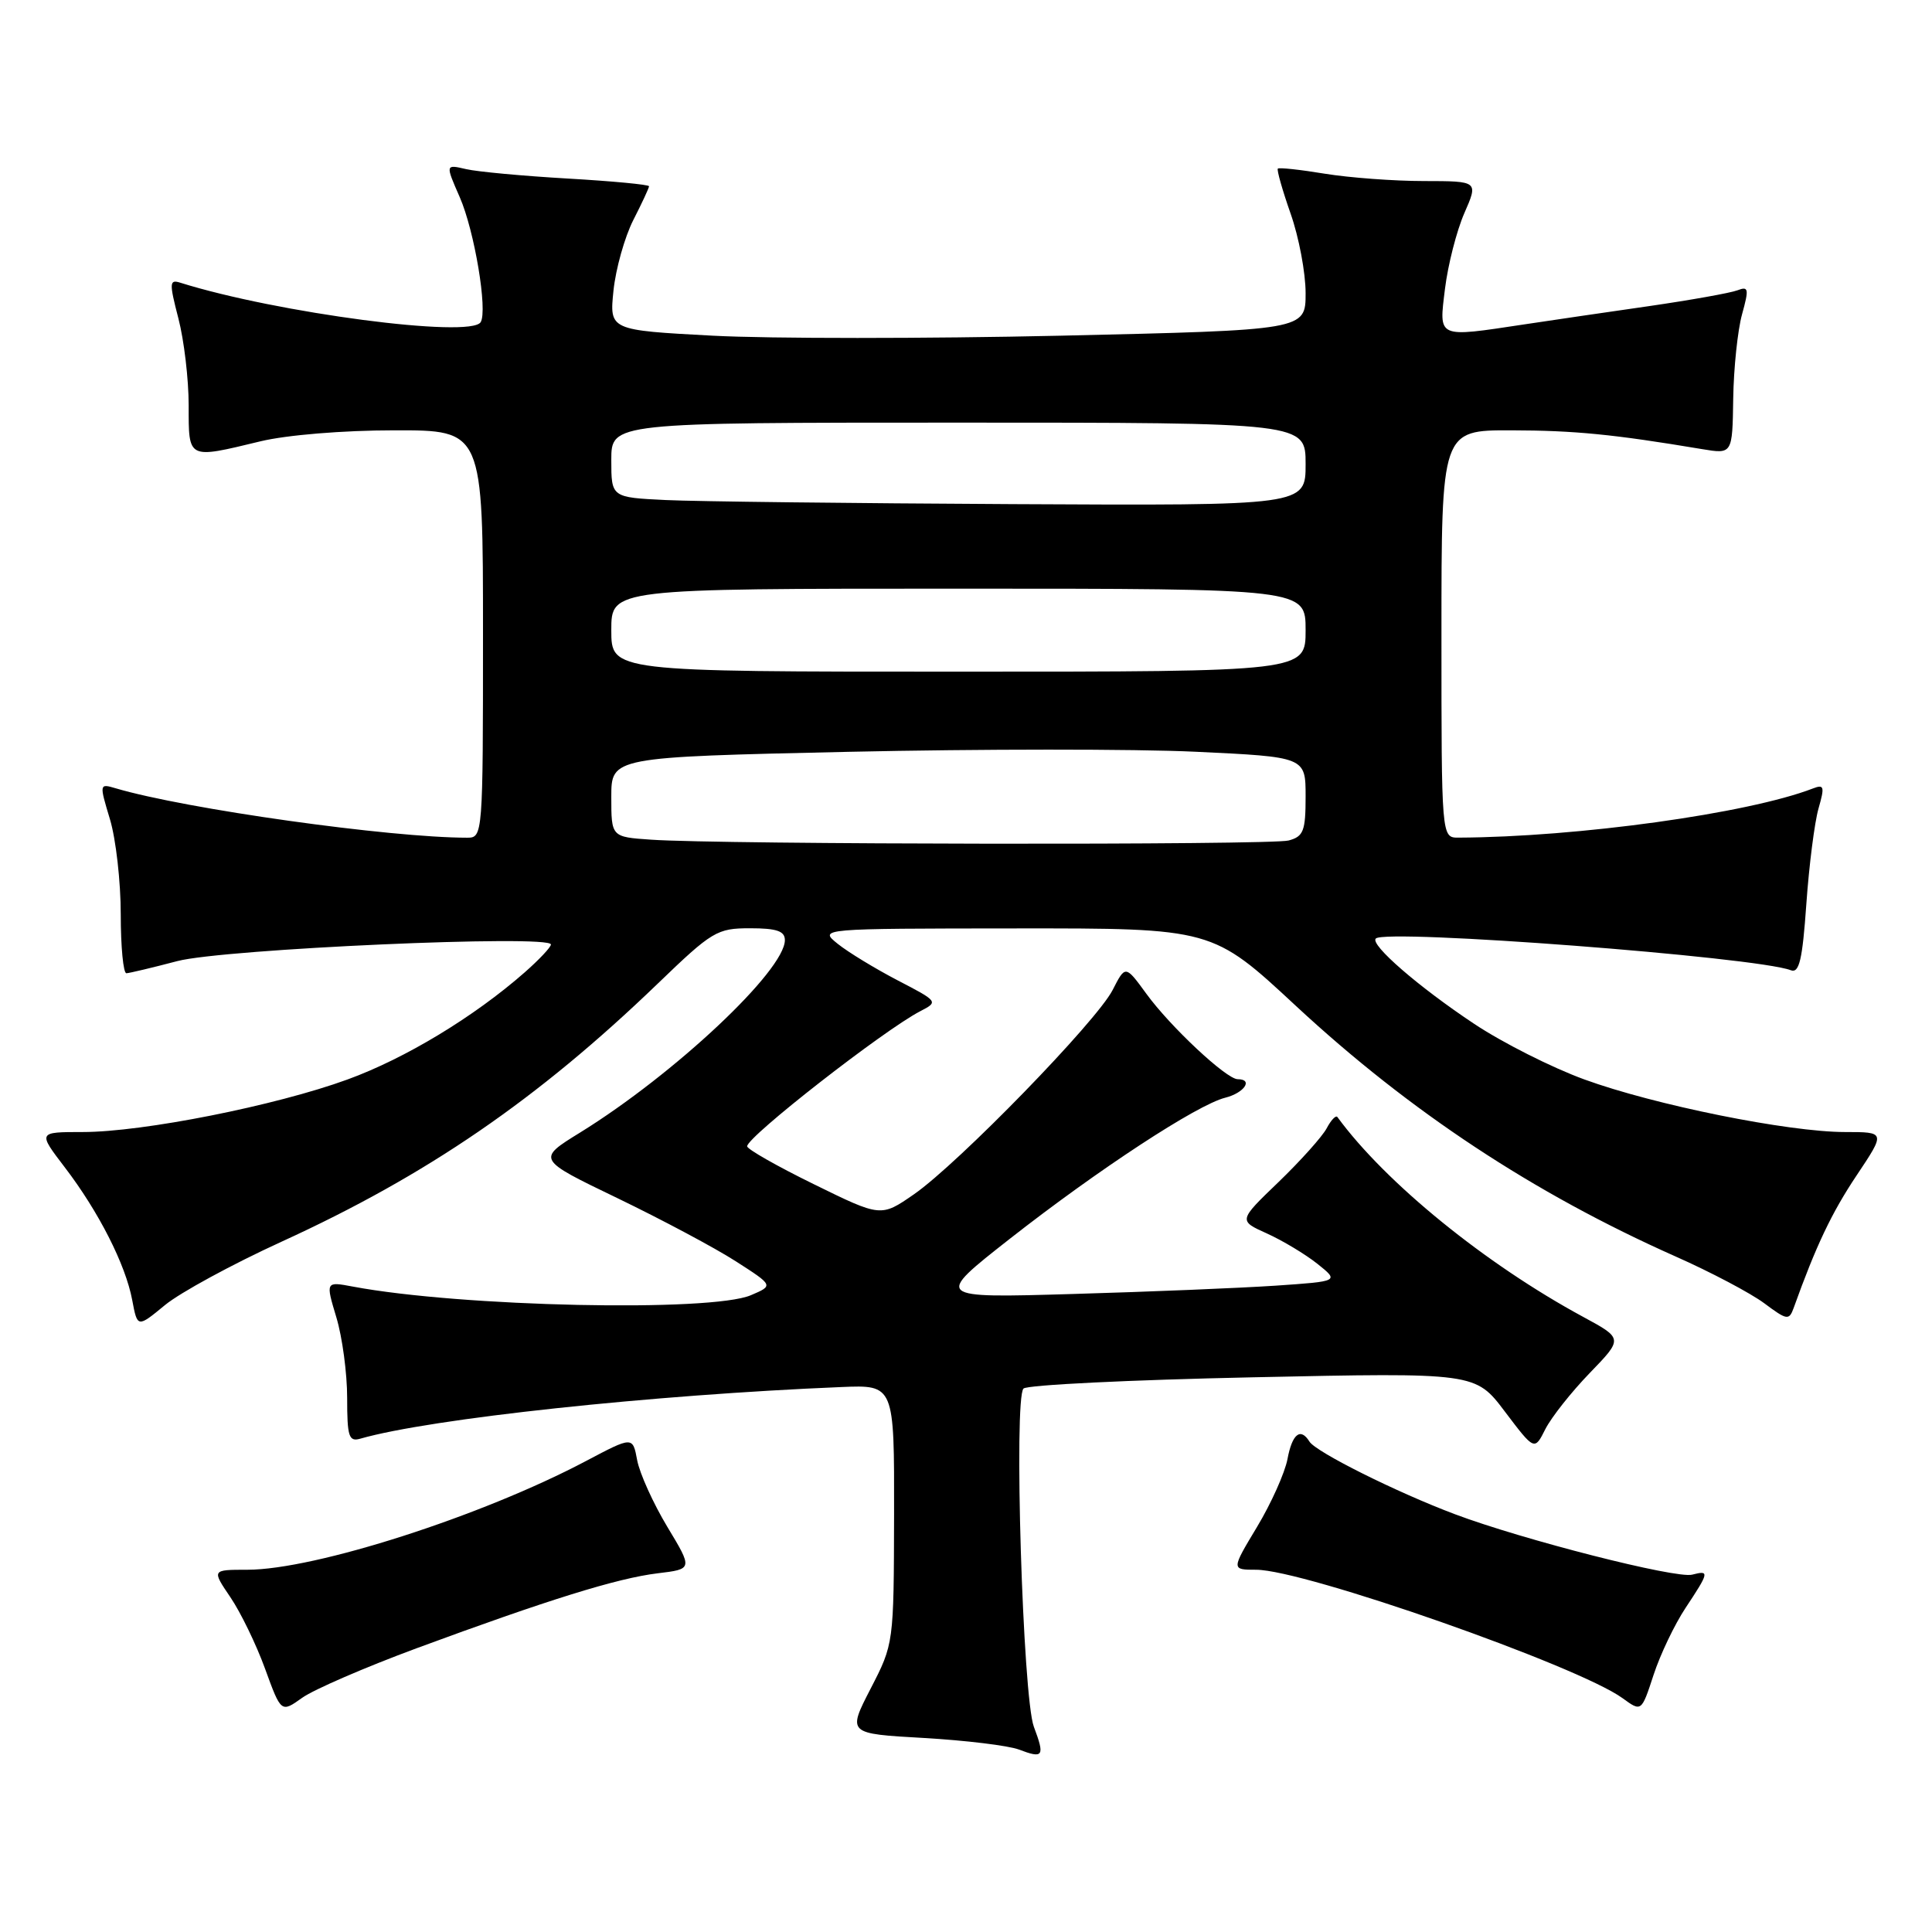 <?xml version="1.0" encoding="UTF-8" standalone="no"?>
<!DOCTYPE svg PUBLIC "-//W3C//DTD SVG 1.1//EN" "http://www.w3.org/Graphics/SVG/1.1/DTD/svg11.dtd" >
<svg xmlns="http://www.w3.org/2000/svg" xmlns:xlink="http://www.w3.org/1999/xlink" version="1.1" viewBox="0 0 256 256">
 <g >
 <path fill="currentColor"
d=" M 136.99 228.80 C 135.52 224.87 134.31 185.29 135.62 183.99 C 136.11 183.51 149.78 182.84 166.00 182.50 C 195.50 181.87 195.50 181.87 199.41 187.05 C 203.33 192.23 203.33 192.23 204.77 189.36 C 205.57 187.79 208.22 184.44 210.65 181.93 C 215.07 177.36 215.07 177.36 209.79 174.50 C 196.86 167.51 183.59 156.73 177.21 148.01 C 177.01 147.74 176.37 148.41 175.79 149.51 C 175.21 150.60 172.34 153.80 169.42 156.62 C 164.09 161.74 164.09 161.74 167.87 163.44 C 169.95 164.38 172.96 166.19 174.56 167.46 C 177.46 169.78 177.46 169.78 168.98 170.36 C 164.32 170.67 152.24 171.17 142.15 171.46 C 123.80 172.00 123.80 172.00 133.79 164.16 C 145.53 154.96 158.63 146.38 162.36 145.45 C 164.88 144.81 166.10 143.00 164.00 143.00 C 162.51 143.00 155.06 136.03 151.90 131.68 C 149.12 127.87 149.12 127.87 147.43 131.18 C 145.31 135.33 127.00 154.15 121.12 158.24 C 116.73 161.28 116.73 161.28 107.87 156.93 C 102.99 154.54 99.00 152.27 99.00 151.89 C 99.00 150.62 117.13 136.48 121.94 133.99 C 124.36 132.74 124.33 132.70 118.94 129.90 C 115.95 128.34 112.38 126.17 111.00 125.06 C 108.50 123.04 108.50 123.04 134.57 123.02 C 160.65 123.00 160.65 123.00 171.75 133.32 C 186.82 147.30 203.21 158.12 222.00 166.48 C 226.68 168.55 231.97 171.35 233.76 172.68 C 236.79 174.94 237.06 174.99 237.67 173.31 C 240.62 165.09 242.70 160.70 246.01 155.75 C 249.85 150.00 249.85 150.00 244.47 150.00 C 236.97 150.00 219.19 146.41 209.93 143.03 C 205.65 141.47 199.08 138.16 195.33 135.66 C 187.98 130.78 181.50 125.16 182.30 124.36 C 183.62 123.05 232.70 126.80 237.29 128.56 C 238.41 128.99 238.83 127.19 239.35 119.78 C 239.71 114.65 240.44 108.96 240.96 107.14 C 241.80 104.21 241.71 103.90 240.21 104.48 C 231.63 107.79 209.04 110.92 193.25 110.99 C 191.00 111.00 191.00 111.00 191.00 84.00 C 191.00 57.00 191.00 57.00 200.25 57.02 C 208.66 57.04 213.75 57.54 225.53 59.51 C 229.55 60.18 229.55 60.18 229.66 52.83 C 229.72 48.78 230.25 43.75 230.83 41.65 C 231.77 38.25 231.70 37.90 230.21 38.47 C 229.29 38.82 224.03 39.76 218.52 40.56 C 213.01 41.35 205.57 42.44 202.00 42.98 C 190.32 44.74 190.66 44.89 191.47 38.25 C 191.86 35.09 193.01 30.59 194.03 28.25 C 195.89 24.00 195.89 24.00 188.69 23.99 C 184.74 23.99 178.83 23.55 175.56 23.02 C 172.30 22.48 169.49 22.18 169.32 22.34 C 169.16 22.51 169.92 25.19 171.01 28.30 C 172.11 31.41 173.00 36.15 173.00 38.84 C 173.00 43.74 173.00 43.74 140.56 44.48 C 122.72 44.88 101.96 44.88 94.44 44.48 C 80.75 43.75 80.75 43.75 81.29 38.50 C 81.59 35.62 82.77 31.42 83.91 29.17 C 85.06 26.92 86.00 24.90 86.00 24.68 C 86.00 24.46 81.16 24.00 75.25 23.66 C 69.34 23.32 63.26 22.76 61.76 22.41 C 59.01 21.77 59.01 21.77 60.92 26.13 C 62.87 30.58 64.64 41.16 63.69 42.69 C 62.35 44.85 36.70 41.48 23.89 37.46 C 22.44 37.00 22.41 37.46 23.64 42.20 C 24.39 45.08 25.00 50.26 25.00 53.72 C 25.00 60.92 24.80 60.82 34.50 58.48 C 37.96 57.64 45.47 57.02 52.25 57.02 C 64.00 57.00 64.00 57.00 64.00 84.00 C 64.00 110.67 63.97 111.00 61.92 111.00 C 51.66 111.00 24.61 107.20 15.32 104.45 C 13.16 103.81 13.15 103.85 14.57 108.56 C 15.36 111.18 16.00 116.85 16.00 121.16 C 16.00 125.47 16.34 128.98 16.75 128.96 C 17.16 128.94 20.20 128.22 23.50 127.35 C 29.63 125.74 73.00 123.81 73.00 125.15 C 73.00 125.50 71.44 127.16 69.53 128.84 C 62.81 134.74 53.70 140.25 46.04 143.04 C 36.53 146.51 18.95 150.00 10.96 150.00 C 5.01 150.00 5.01 150.00 8.57 154.66 C 13.09 160.57 16.64 167.57 17.52 172.27 C 18.21 175.94 18.21 175.94 21.86 172.93 C 23.86 171.28 30.81 167.50 37.31 164.53 C 56.58 155.72 71.21 145.69 87.14 130.35 C 94.37 123.38 95.01 123.00 99.39 123.00 C 102.91 123.00 104.00 123.37 104.00 124.57 C 104.00 128.59 89.39 142.32 76.88 150.06 C 71.12 153.61 71.12 153.61 81.81 158.76 C 87.69 161.60 94.75 165.36 97.50 167.13 C 102.50 170.34 102.50 170.34 99.50 171.62 C 94.23 173.88 61.07 173.17 46.76 170.48 C 43.14 169.80 43.14 169.80 44.57 174.56 C 45.36 177.18 46.00 181.98 46.00 185.23 C 46.00 190.38 46.22 191.07 47.75 190.63 C 57.03 187.97 86.43 184.82 111.50 183.79 C 118.50 183.50 118.50 183.50 118.47 200.65 C 118.43 217.81 118.43 217.81 115.36 223.76 C 112.29 229.72 112.29 229.72 122.40 230.29 C 127.95 230.61 133.62 231.30 135.00 231.82 C 138.26 233.06 138.47 232.74 136.99 228.80 Z  M 55.18 218.41 C 72.60 211.98 81.78 209.12 87.15 208.47 C 91.80 207.91 91.80 207.91 88.41 202.29 C 86.55 199.19 84.76 195.24 84.43 193.49 C 83.84 190.32 83.84 190.32 77.67 193.58 C 63.83 200.90 41.75 207.99 32.78 208.00 C 28.06 208.00 28.06 208.00 30.52 211.63 C 31.88 213.63 33.95 217.89 35.12 221.11 C 37.25 226.96 37.25 226.96 40.05 224.96 C 41.60 223.86 48.40 220.92 55.18 218.41 Z  M 223.35 213.05 C 226.49 208.31 226.54 208.05 224.22 208.65 C 222.10 209.21 201.76 204.02 192.78 200.64 C 185.02 197.72 174.37 192.40 173.51 191.02 C 172.33 189.11 171.22 189.99 170.60 193.33 C 170.25 195.16 168.44 199.21 166.56 202.33 C 163.15 208.00 163.15 208.00 166.45 208.00 C 172.79 208.00 209.10 220.73 215.00 225.02 C 217.50 226.84 217.50 226.84 219.10 221.95 C 219.98 219.25 221.89 215.25 223.35 213.05 Z  M 86.25 111.26 C 81.00 110.90 81.00 110.90 81.00 105.61 C 81.00 100.32 81.00 100.32 112.41 99.62 C 129.69 99.24 150.39 99.23 158.41 99.61 C 173.00 100.30 173.00 100.30 173.00 105.54 C 173.00 110.12 172.72 110.84 170.75 111.37 C 168.41 112.00 95.44 111.91 86.25 111.26 Z  M 81.00 83.50 C 81.00 78.00 81.00 78.00 127.00 78.00 C 173.00 78.00 173.00 78.00 173.00 83.50 C 173.00 89.00 173.00 89.00 127.00 89.00 C 81.00 89.00 81.00 89.00 81.00 83.50 Z  M 88.25 66.26 C 81.00 65.91 81.00 65.91 81.00 60.96 C 81.00 56.00 81.00 56.00 127.00 56.00 C 173.00 56.00 173.00 56.00 173.00 61.50 C 173.00 67.00 173.00 67.00 134.25 66.80 C 112.94 66.69 92.24 66.45 88.25 66.26 Z "/>
</g>
</svg>